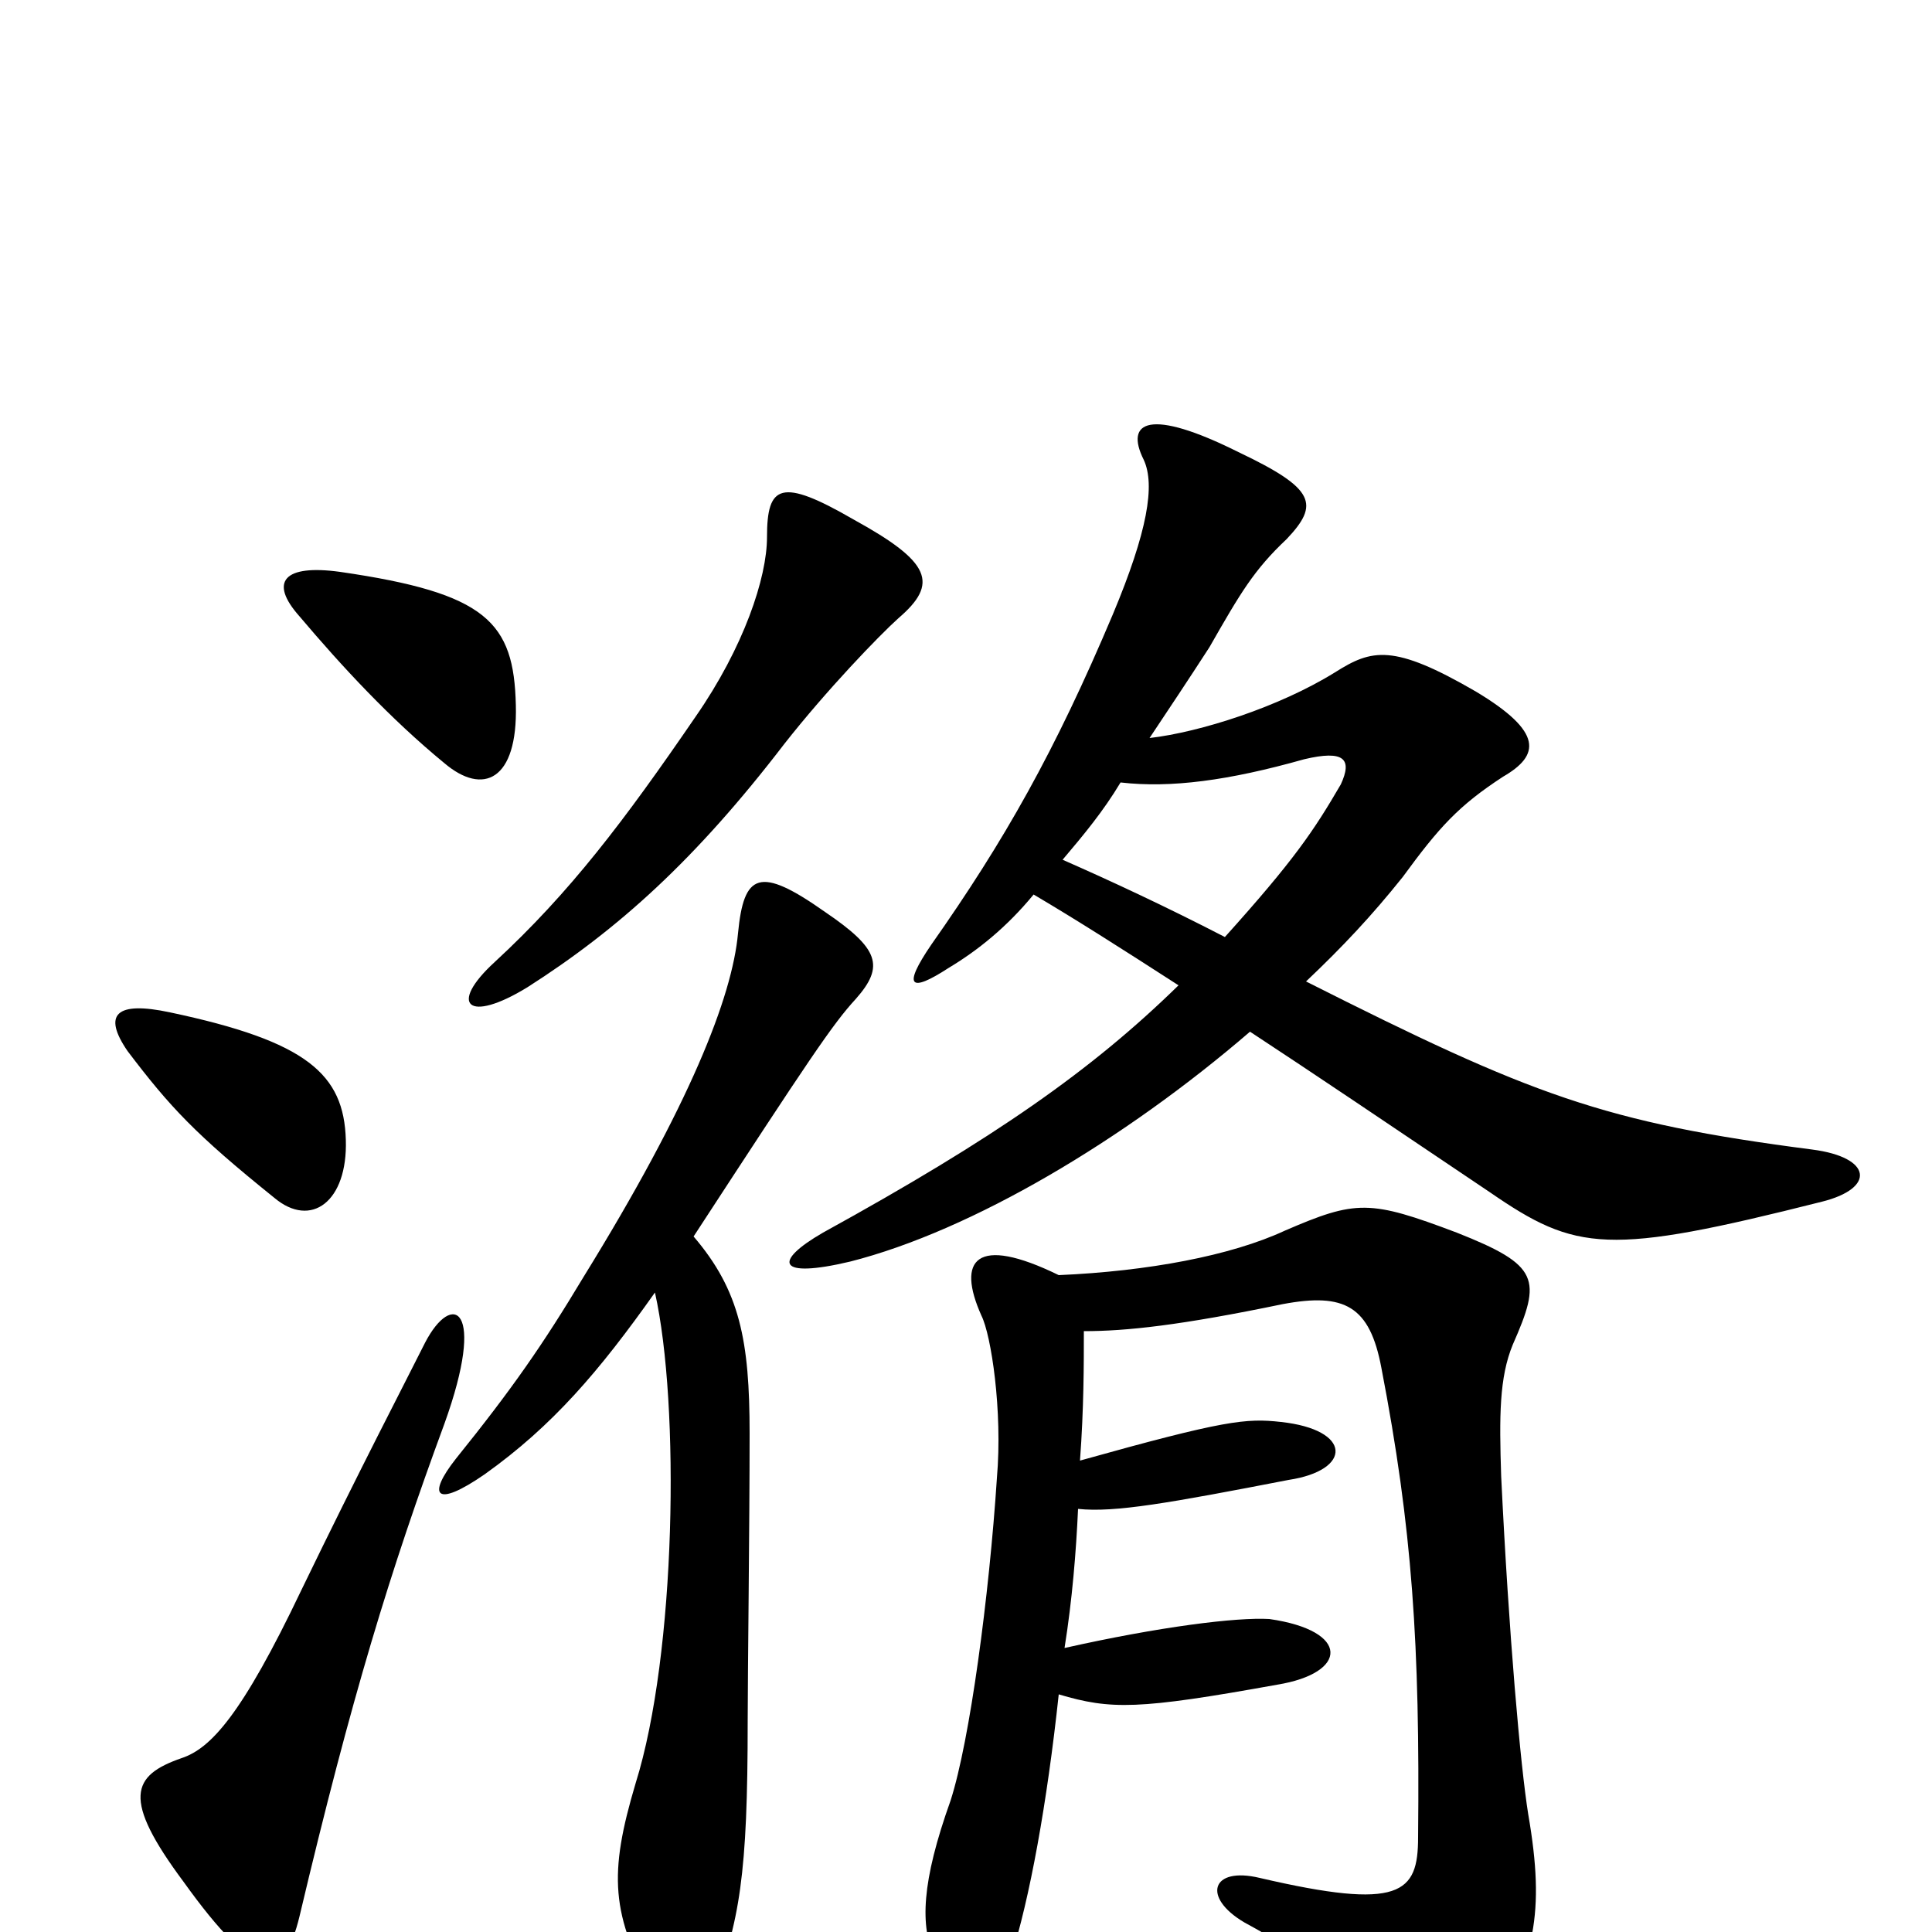 <svg xmlns="http://www.w3.org/2000/svg" viewBox="0 -1000 1000 1000">
	<path fill="#000000" d="M559 -244C561 -271 561 -294 561 -311C583 -311 611 -314 664 -325C696 -331 709 -324 715 -292C731 -209 735 -149 734 -49C734 -20 725 -11 652 -28C627 -34 622 -18 644 -5C679 14 708 35 724 54C745 82 755 82 771 54C794 14 800 -9 791 -61C787 -86 781 -153 777 -236C776 -267 776 -287 783 -304C798 -338 797 -345 754 -362C709 -379 702 -379 665 -363C637 -350 594 -342 548 -340C505 -361 495 -348 508 -319C513 -309 519 -270 516 -235C512 -174 502 -99 492 -68C477 -26 476 -3 484 14C498 50 510 50 523 14C533 -17 542 -67 548 -123C575 -115 589 -115 661 -128C698 -134 699 -156 657 -162C640 -163 600 -158 551 -147C555 -172 557 -197 558 -219C577 -217 605 -222 667 -234C700 -239 700 -260 663 -264C645 -266 634 -265 559 -244ZM273 -489C320 -519 360 -555 406 -615C428 -643 455 -671 465 -680C486 -698 482 -709 442 -731C404 -753 397 -749 397 -722C397 -701 385 -665 360 -629C323 -575 295 -538 256 -502C232 -480 242 -470 273 -489ZM359 -360C419 -452 431 -470 443 -483C458 -500 455 -509 427 -528C393 -552 385 -548 382 -517C379 -484 357 -428 302 -339C281 -304 265 -281 236 -245C221 -226 225 -219 251 -237C286 -262 310 -290 339 -331C352 -273 350 -144 329 -77C315 -30 316 -9 339 32C349 48 363 45 368 33C383 -5 387 -30 387 -109C387 -132 388 -211 388 -258C388 -306 383 -332 359 -360ZM230 -263C252 -324 234 -332 220 -305C210 -285 186 -239 156 -177C125 -112 109 -95 94 -90C68 -81 63 -69 95 -26C133 27 147 25 155 -8C182 -122 202 -187 230 -263ZM179 -410C178 -444 159 -461 88 -476C60 -482 53 -475 66 -456C88 -427 101 -413 142 -380C161 -364 180 -378 179 -410ZM267 -635C266 -678 252 -693 176 -704C147 -708 139 -699 155 -681C177 -655 202 -628 230 -605C250 -588 268 -596 267 -635ZM647 -466C679 -445 719 -418 771 -383C816 -352 832 -350 943 -378C971 -385 969 -401 938 -405C830 -419 793 -433 676 -492C695 -510 710 -526 726 -546C745 -572 755 -583 778 -598C797 -609 799 -621 764 -642C721 -667 710 -664 691 -652C662 -634 621 -621 595 -618C605 -633 615 -648 626 -665C642 -693 649 -705 666 -721C683 -739 681 -747 641 -766C595 -789 582 -782 592 -762C598 -749 594 -725 576 -682C546 -611 520 -565 482 -511C467 -489 471 -486 491 -499C506 -508 521 -520 535 -537C557 -524 579 -510 610 -490C565 -446 515 -411 426 -362C400 -347 402 -338 440 -347C503 -363 582 -410 647 -466ZM634 -515C603 -531 575 -544 550 -555C561 -568 571 -580 580 -595C606 -592 636 -596 675 -607C696 -612 700 -607 694 -594C680 -570 670 -555 634 -515Z"/>
</svg>